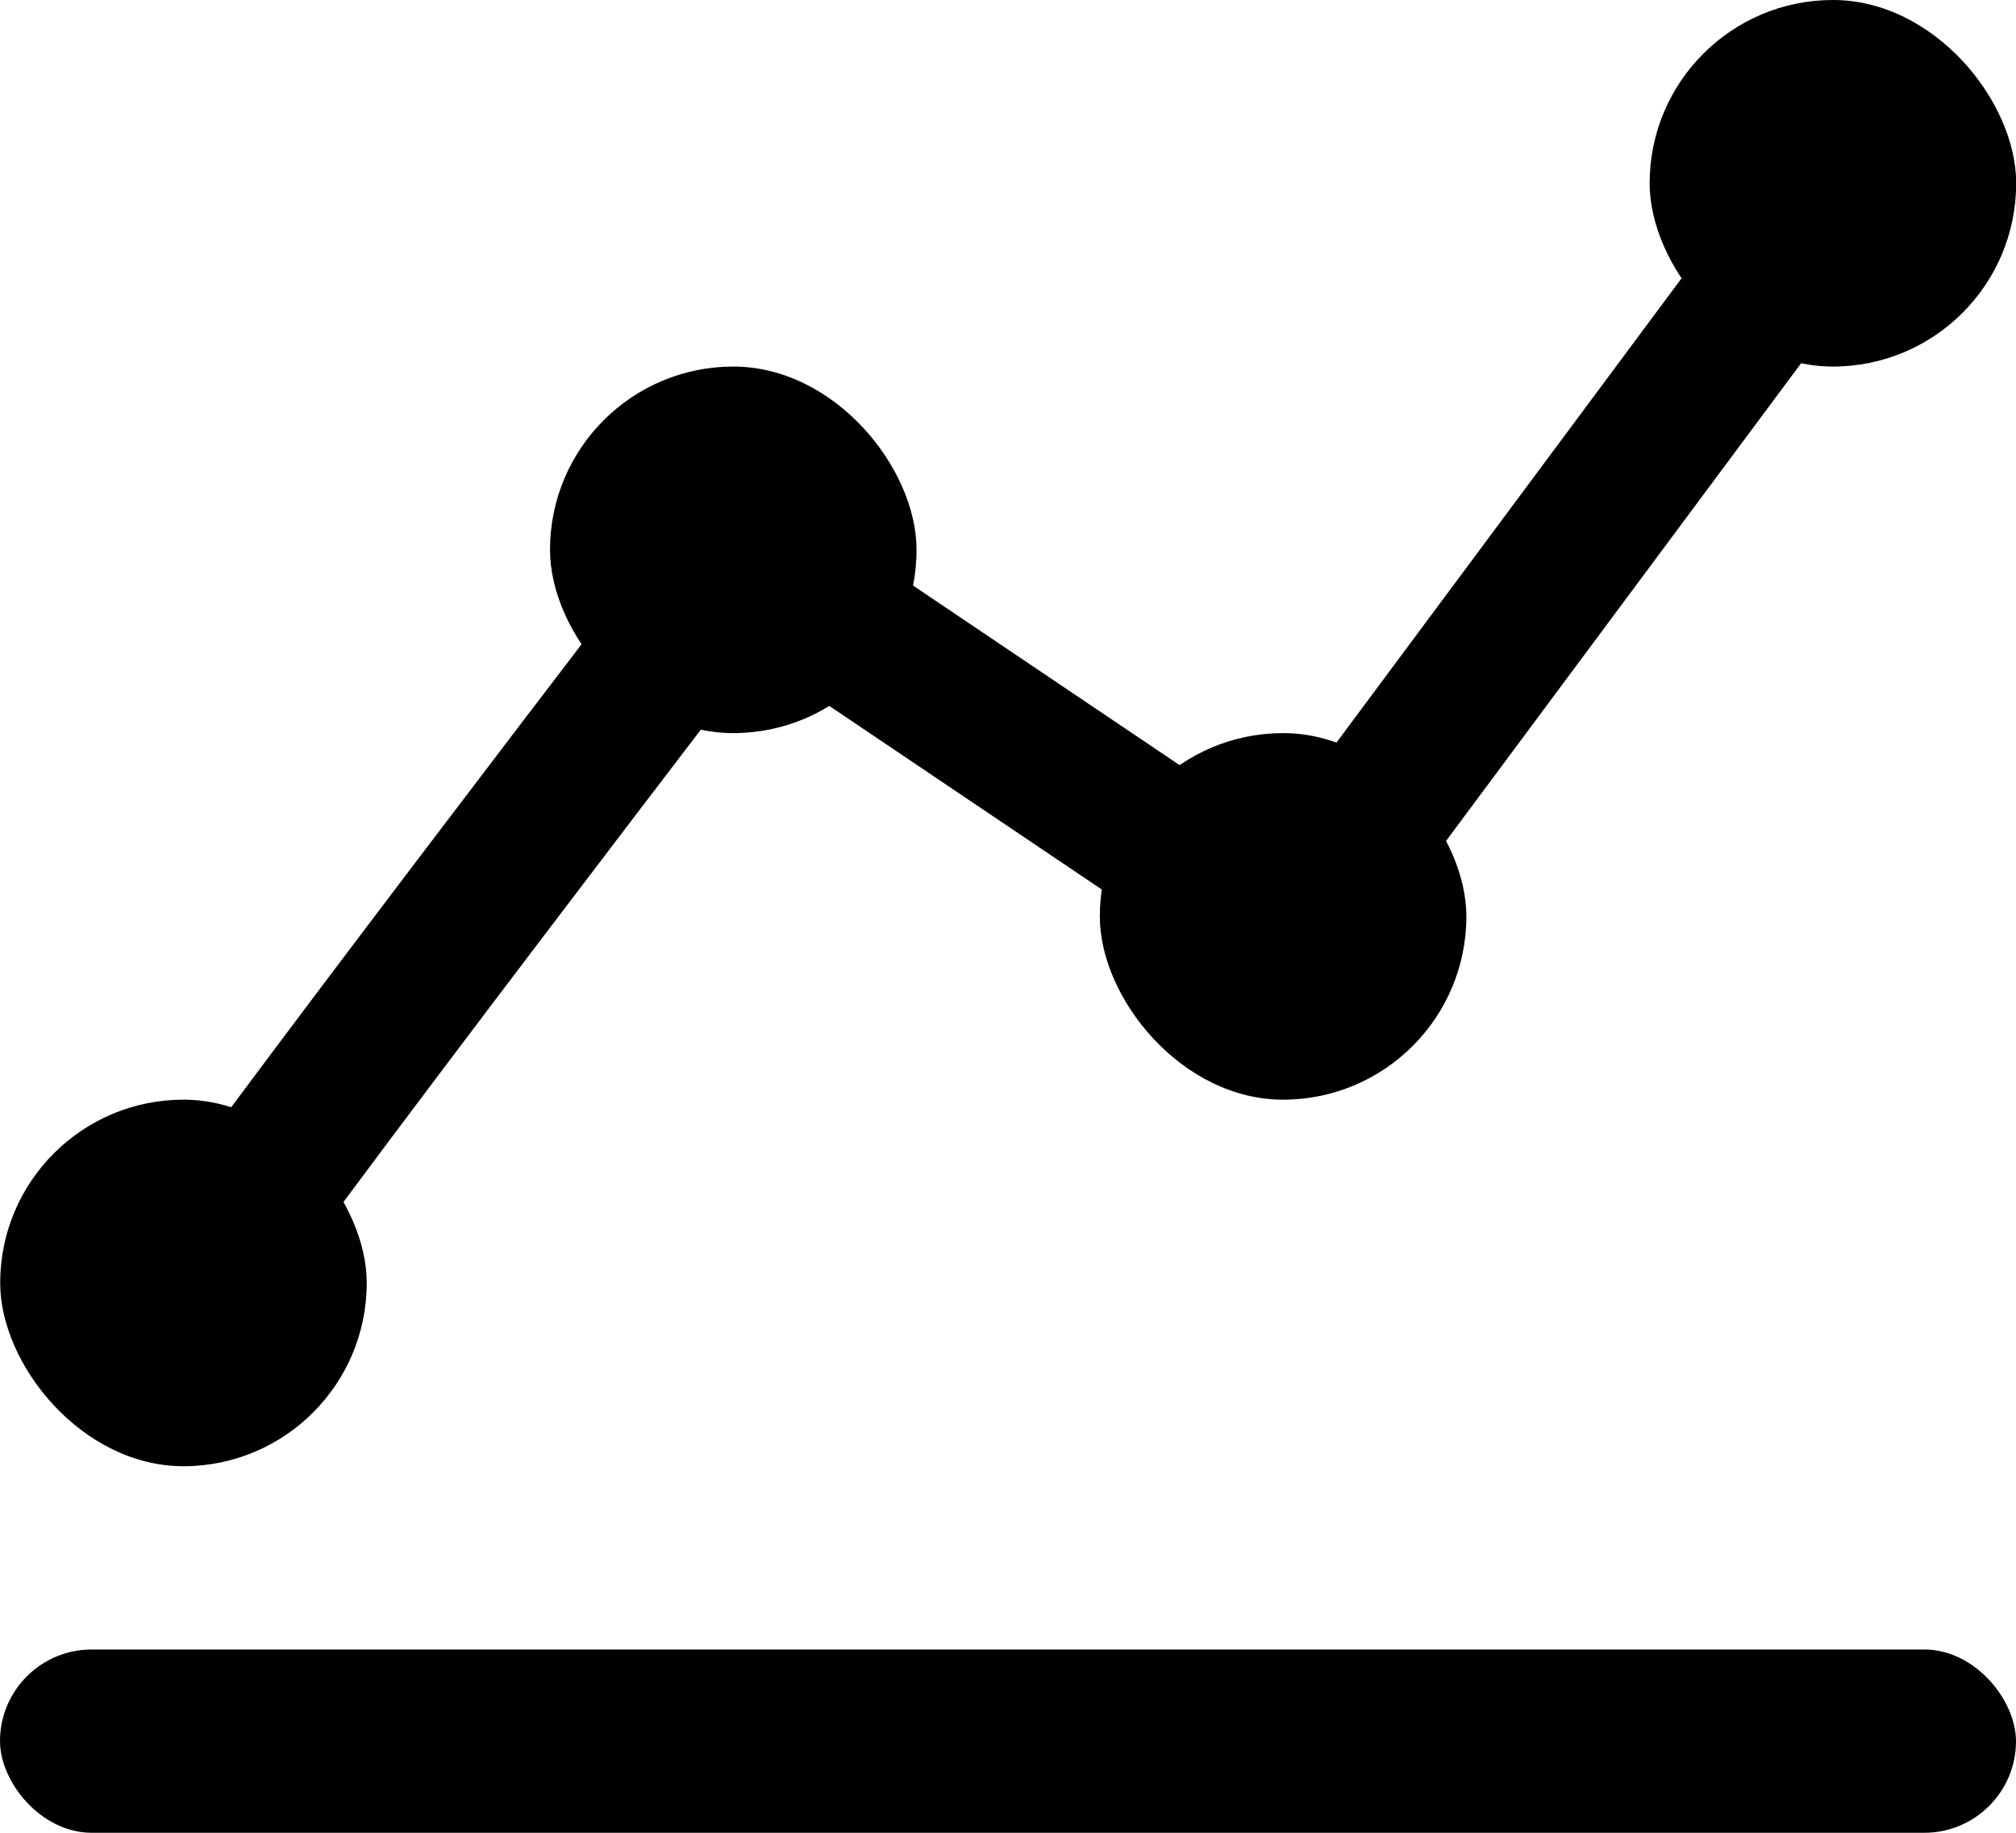 <svg xmlns="http://www.w3.org/2000/svg" width="11" height="10" viewBox="0 0 11 10">
  <g id="折线图" transform="translate(2994.372 6415.372)">
    <rect id="矩形_4" data-name="矩形 4" width="11" height="1" rx="0.5" transform="translate(-2994.372 -6406.372)"/>
    <g id="组_19" data-name="组 19" transform="translate(-2993.893 -6415.894)">
      <rect id="矩形_1" data-name="矩形 1" width="2" height="2" rx="1" transform="translate(8.522 0.522)"/>
      <rect id="矩形_2" data-name="矩形 2" width="2" height="2" rx="1" transform="translate(2.522 2.522)"/>
      <rect id="矩形_5" data-name="矩形 5" width="2" height="2" rx="1" transform="translate(5.522 4.522)"/>
      <rect id="矩形_3" data-name="矩形 3" width="2" height="2" rx="1" transform="translate(-0.478 6.522)"/>
      <path id="路径_21" data-name="路径 21" d="M-2848.985-6388.719c.188-.333,3.009-4.009,3.009-4.009l3,2.021,3.028-4.074" transform="translate(2849.536 6396.292)" fill="none" stroke="#000" stroke-linejoin="bevel" stroke-width="0.8"/>
    </g>
  </g>
</svg>
